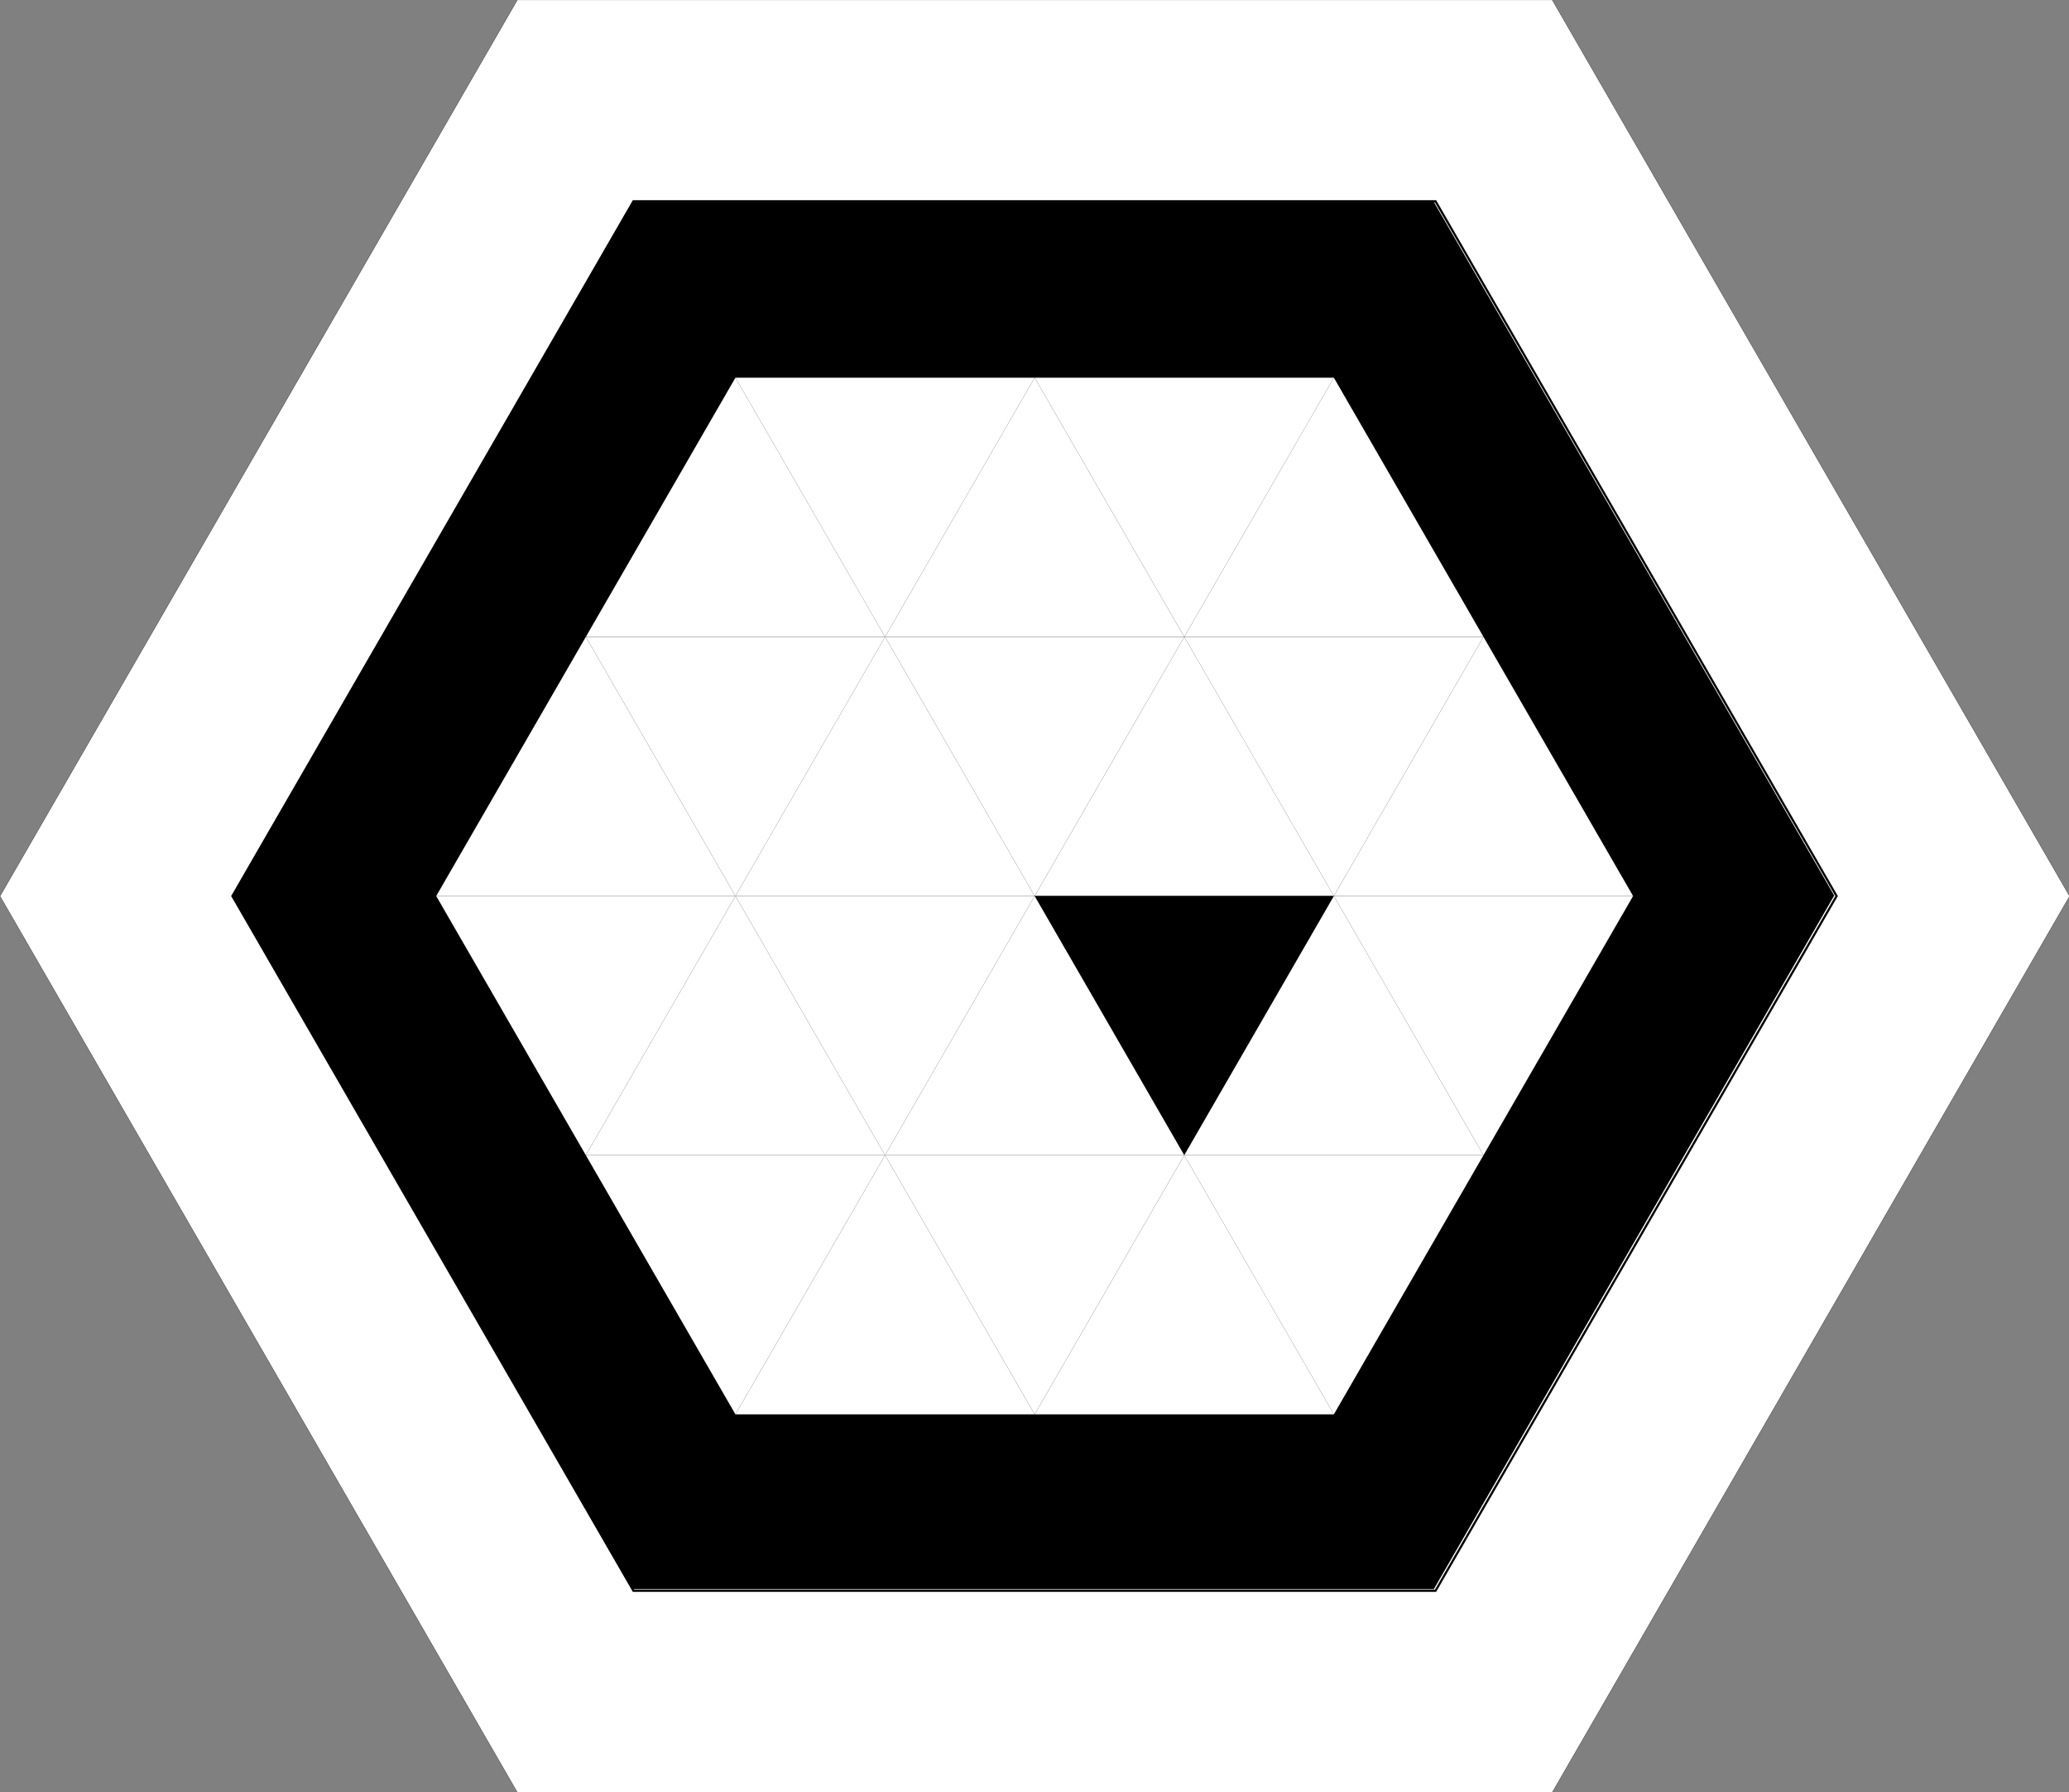 <?xml version="1.0" encoding="UTF-8" standalone="no"?>
<!-- Created with Inkscape (http://www.inkscape.org/) -->

<svg
   width="253.463mm"
   height="219.505mm"
   viewBox="0 0 253.463 219.505"
   version="1.1"
   id="svg5"
   inkscape:version="1.2.1 (8a69933317, 2022-10-28, custom)"
   sodipodi:docname="hexagon.svg"
   xmlns:inkscape="http://www.inkscape.org/namespaces/inkscape"
   xmlns:sodipodi="http://sodipodi.sourceforge.net/DTD/sodipodi-0.dtd"
   xmlns="http://www.w3.org/2000/svg"
   xmlns:svg="http://www.w3.org/2000/svg">
  <rect x="0" y="0" width="253.463" height="219.505" fill="#808080" stroke="none"/>
  <sodipodi:namedview
     id="namedview7"
     pagecolor="#505050"
     bordercolor="#eeeeee"
     borderopacity="1"
     inkscape:showpageshadow="0"
     inkscape:pageopacity="0"
     inkscape:pagecheckerboard="0"
     inkscape:deskcolor="#505050"
     inkscape:document-units="mm"
     showgrid="false"
     inkscape:zoom="0.71802748"
     inkscape:cx="603.73734"
     inkscape:cy="472.82313"
     inkscape:window-width="1920"
     inkscape:window-height="972"
     inkscape:window-x="0"
     inkscape:window-y="27"
     inkscape:window-maximized="1"
     inkscape:current-layer="layer1" />
  <defs
     id="defs2" />
  <g
     inkscape:label="Layer 1"
     inkscape:groupmode="layer"
     id="layer1"
     transform="translate(21.731,-38.747)">
    <path
       sodipodi:type="star"
       style="fill:#ffffff;stroke:#000000;stroke-width:0.1"
       id="path518"
       inkscape:flatsided="true"
       sodipodi:sides="6"
       sodipodi:cx="305.93591"
       sodipodi:cy="144.90691"
       sodipodi:r1="415.62021"
       sodipodi:r2="359.93765"
       sodipodi:arg1="1.0471976"
       sodipodi:arg2="1.5707963"
       inkscape:rounded="0"
       inkscape:randomized="0"
       d="m 513.746,504.845 -415.62,-2e-5 -207.81,-359.938 207.81,-359.938 415.62,2e-5 207.81,359.938 z"
       transform="matrix(0.305,0,0,0.305,11.727,104.321)" />
    <path
       sodipodi:type="star"
       style="fill:#000000;stroke:#000000;stroke-width:0.1"
       id="path518-3"
       inkscape:flatsided="true"
       sodipodi:sides="6"
       sodipodi:cx="305.93591"
       sodipodi:cy="144.90691"
       sodipodi:r1="415.62021"
       sodipodi:r2="359.93765"
       sodipodi:arg1="1.0471976"
       sodipodi:arg2="1.5707963"
       inkscape:rounded="0"
       inkscape:randomized="0"
       d="m 513.746,504.845 -415.62,-2e-5 -207.81,-359.938 207.81,-359.938 415.62,2e-5 207.81,359.938 z"
       transform="matrix(0.236,0,0,0.236,32.671,114.241)" />
    <path
       style="fill:none;stroke:none;stroke-width:0.265px;stroke-linecap:butt;stroke-linejoin:miter;stroke-opacity:1"
       d="m 25.891,148.5 39.554,-68.51 79.109,6e-6 L 184.109,148.5 144.554,217.01 H 65.446 L 25.891,148.5"
       id="path999" />
    <path
       id="bit-info:3-0"
       style="fill:#ffffff;stroke:none;stroke-width:0.305;stroke-dasharray:none;stroke-opacity:1"
       inkscape:transform-center-x="-2.3663762e-06"
       inkscape:transform-center-y="-2.6453771"
       d="m 86.691,116.756 -9.164,15.872 -9.164,15.872 h 18.328 18.328 l -9.164,-15.872 z" />
    <path
       id="bit-info:1-6"
       style="fill:#ffffff;stroke:none;stroke-width:0.305;stroke-dasharray:none;stroke-opacity:1"
       inkscape:transform-center-x="-3.3143619e-06"
       inkscape:transform-center-y="-2.6453771"
       d="m 50.036,116.756 -9.164,15.872 -9.164,15.872 h 18.328 18.328 l -9.164,-15.872 z" />
    <path
       id="bit-info:2-2"
       style="fill:#ffffff;stroke:none;stroke-width:0.305;stroke-dasharray:none;stroke-opacity:1"
       inkscape:transform-center-x="-3.3196036e-06"
       inkscape:transform-center-y="2.6453798"
       d="m 68.364,148.5 -9.164,-15.872 -9.164,-15.872 h 18.328 18.328 l -9.164,15.872 z" />
    <path
       id="bit-info:3-0-6"
       style="fill:#ffffff;stroke:none;stroke-width:0.305;stroke-dasharray:none;stroke-opacity:1"
       inkscape:transform-center-x="-2.5751634e-06"
       inkscape:transform-center-y="-2.6453771"
       d="m 160.002,116.756 -9.164,15.872 -9.164,15.872 h 18.328 18.328 l -9.164,-15.872 z" />
    <path
       id="bit-info:1-6-1"
       style="fill:#ffffff;stroke:none;stroke-width:0.305;stroke-dasharray:none;stroke-opacity:1"
       inkscape:transform-center-x="-1.6817156e-06"
       inkscape:transform-center-y="-2.6453771"
       d="m 123.347,116.756 -9.164,15.872 -9.164,15.872 h 18.328 18.328 l -9.164,-15.872 z" />
    <path
       id="bit-info:2-2-8"
       style="fill:#ffffff;stroke:none;stroke-width:0.305;stroke-dasharray:none;stroke-opacity:1"
       inkscape:transform-center-x="-3.4601041e-06"
       inkscape:transform-center-y="2.6453798"
       d="m 141.674,148.5 -9.164,-15.872 -9.164,-15.872 h 18.328 18.328 l -9.164,15.872 z" />
    <path
       id="bit-info:2-2-8-7"
       style="fill:#ffffff;stroke:none;stroke-width:0.305;stroke-dasharray:none;stroke-opacity:1"
       inkscape:transform-center-x="-5.4373012e-06"
       inkscape:transform-center-y="2.6453798"
       d="m 105.019,148.5 -9.164,-15.872 -9.164,-15.872 h 18.328 18.328 l -9.164,15.872 z" />
    <path
       id="bit-info:3-0-9"
       style="fill:#ffffff;stroke:none;stroke-width:0.305;stroke-dasharray:none;stroke-opacity:1"
       inkscape:transform-center-x="-4.3679348e-06"
       inkscape:transform-center-y="-2.6453716"
       d="m 105.019,85.011 -9.164,15.872 -9.164,15.872 h 18.328 18.328 l -9.164,-15.872 z" />
    <path
       id="bit-info:1-6-2"
       style="fill:#ffffff;stroke:none;stroke-width:0.305;stroke-dasharray:none;stroke-opacity:1"
       inkscape:transform-center-x="-3.7939274e-06"
       inkscape:transform-center-y="-2.6453716"
       d="m 68.364,85.011 -9.164,15.872 -9.164,15.872 h 18.328 18.328 l -9.164,-15.872 z" />
    <path
       id="bit-info:2-2-0"
       style="fill:#ffffff;stroke:none;stroke-width:0.305;stroke-dasharray:none;stroke-opacity:1"
       inkscape:transform-center-x="-3.2308825e-06"
       inkscape:transform-center-y="2.6453768"
       d="M 86.691,116.755 77.527,100.883 68.364,85.011 h 18.328 18.328 l -9.164,15.872 z" />
    <path
       id="bit-info:1-6-1-2"
       style="fill:#ffffff;stroke:none;stroke-width:0.305;stroke-dasharray:none;stroke-opacity:1"
       inkscape:transform-center-x="-2.9784141e-06"
       inkscape:transform-center-y="-2.6453716"
       d="m 141.674,85.011 -9.164,15.872 -9.164,15.872 h 18.328 18.328 l -9.164,-15.872 z" />
    <path
       id="bit-info:2-2-8-7-3"
       style="fill:#ffffff;stroke:none;stroke-width:0.305;stroke-dasharray:none;stroke-opacity:1"
       inkscape:transform-center-x="-3.2120066e-06"
       inkscape:transform-center-y="2.6453768"
       d="m 123.347,116.755 -9.164,-15.872 -9.164,-15.872 h 18.328 18.328 l -9.164,15.872 z" />
    <path
       id="bit-info:3-0-7"
       style="fill:#000000;stroke:none;stroke-width:0.305;stroke-dasharray:none;stroke-opacity:1"
       inkscape:transform-center-x="3.1987934e-06"
       inkscape:transform-center-y="2.6453725"
       d="m 123.347,180.245 9.164,-15.872 9.164,-15.872 h -18.328 -18.328 l 9.164,15.872 z" />
    <path
       id="bit-info:1-6-5"
       style="fill:#ffffff;stroke:none;stroke-width:0.305;stroke-dasharray:none;stroke-opacity:1"
       inkscape:transform-center-x="2.0102057e-06"
       inkscape:transform-center-y="2.6453725"
       d="m 160.002,180.245 9.164,-15.872 9.164,-15.872 h -18.328 -18.328 l 9.164,15.872 z" />
    <path
       id="bit-info:2-2-9"
       style="fill:#ffffff;stroke:none;stroke-width:0.305;stroke-dasharray:none;stroke-opacity:1"
       inkscape:transform-center-x="4.9471607e-06"
       inkscape:transform-center-y="-2.6453744"
       d="m 141.674,148.5 9.164,15.872 9.164,15.872 h -18.328 -18.328 l 9.164,-15.872 z" />
    <path
       id="bit-info:3-0-6-2"
       style="fill:#ffffff;stroke:none;stroke-width:0.305;stroke-dasharray:none;stroke-opacity:1"
       inkscape:transform-center-x="2.566147e-06"
       inkscape:transform-center-y="2.6453725"
       d="m 50.036,180.245 9.164,-15.872 9.164,-15.872 H 50.036 31.708 l 9.164,15.872 z" />
    <path
       id="bit-info:1-6-1-28"
       style="fill:#ffffff;stroke:none;stroke-width:0.305;stroke-dasharray:none;stroke-opacity:1"
       inkscape:transform-center-x="3.0824195e-06"
       inkscape:transform-center-y="2.6453725"
       d="m 86.691,180.245 9.164,-15.872 9.164,-15.872 H 86.691 68.364 l 9.164,15.872 z" />
    <path
       id="bit-info:2-2-8-9"
       style="fill:#ffffff;stroke:none;stroke-width:0.305;stroke-dasharray:none;stroke-opacity:1"
       inkscape:transform-center-x="3.0374305e-06"
       inkscape:transform-center-y="-2.6453744"
       d="m 68.364,148.5 9.164,15.872 9.164,15.872 H 68.364 50.036 l 9.164,-15.872 z" />
    <path
       id="bit-info:2-2-8-7-7"
       style="fill:#ffffff;stroke:none;stroke-width:0.305;stroke-dasharray:none;stroke-opacity:1"
       inkscape:transform-center-x="3.133145e-06"
       inkscape:transform-center-y="-2.6453744"
       d="m 105.019,148.5 9.164,15.872 9.164,15.872 H 105.019 86.691 l 9.164,-15.872 z" />
    <path
       id="bit-info:3-0-9-3"
       style="fill:#ffffff;stroke:none;stroke-width:0.305;stroke-dasharray:none;stroke-opacity:1"
       inkscape:transform-center-x="1.7686387e-06"
       inkscape:transform-center-y="2.6453746"
       d="m 105.019,211.989 9.164,-15.872 9.164,-15.872 H 105.019 86.691 l 9.164,15.872 z" />
    <path
       id="bit-info:1-6-2-6"
       style="fill:#ffffff;stroke:none;stroke-width:0.305;stroke-dasharray:none;stroke-opacity:1"
       inkscape:transform-center-x="5.8312048e-06"
       inkscape:transform-center-y="2.6453746"
       d="m 141.674,211.989 9.164,-15.872 9.164,-15.872 h -18.328 -18.328 l 9.164,15.872 z" />
    <path
       id="bit-info:2-2-0-1"
       style="fill:#ffffff;stroke:none;stroke-width:0.305;stroke-dasharray:none;stroke-opacity:1"
       inkscape:transform-center-x="4.5632996e-06"
       inkscape:transform-center-y="-2.6453723"
       d="m 123.347,180.245 9.164,15.872 9.164,15.872 h -18.328 -18.328 l 9.164,-15.872 z" />
    <path
       id="bit-info:1-6-1-2-2"
       style="fill:#ffffff;stroke:none;stroke-width:0.305;stroke-dasharray:none;stroke-opacity:1"
       inkscape:transform-center-x="3.5557405e-06"
       inkscape:transform-center-y="2.6453746"
       d="m 68.364,211.989 9.164,-15.872 9.164,-15.872 H 68.364 50.036 l 9.164,15.872 z" />
    <path
       id="bit-info:2-2-8-7-3-9"
       style="fill:#ffffff;stroke:none;stroke-width:0.305;stroke-dasharray:none;stroke-opacity:1"
       inkscape:transform-center-x="3.1127105e-06"
       inkscape:transform-center-y="-2.6453723"
       d="m 86.691,180.245 9.164,15.872 9.164,15.872 H 86.691 68.364 l 9.164,-15.872 z" />
    <path
       style="fill:none;stroke:#000000;stroke-width:0.265px;stroke-linecap:butt;stroke-linejoin:miter;stroke-opacity:1"
       d="m 6.739,148.5 49.131,-85.097 98.261,4e-6 49.131,85.097 -49.131,85.097 -98.261,-10e-6 z"
       id="marker" />
  </g>
</svg>
